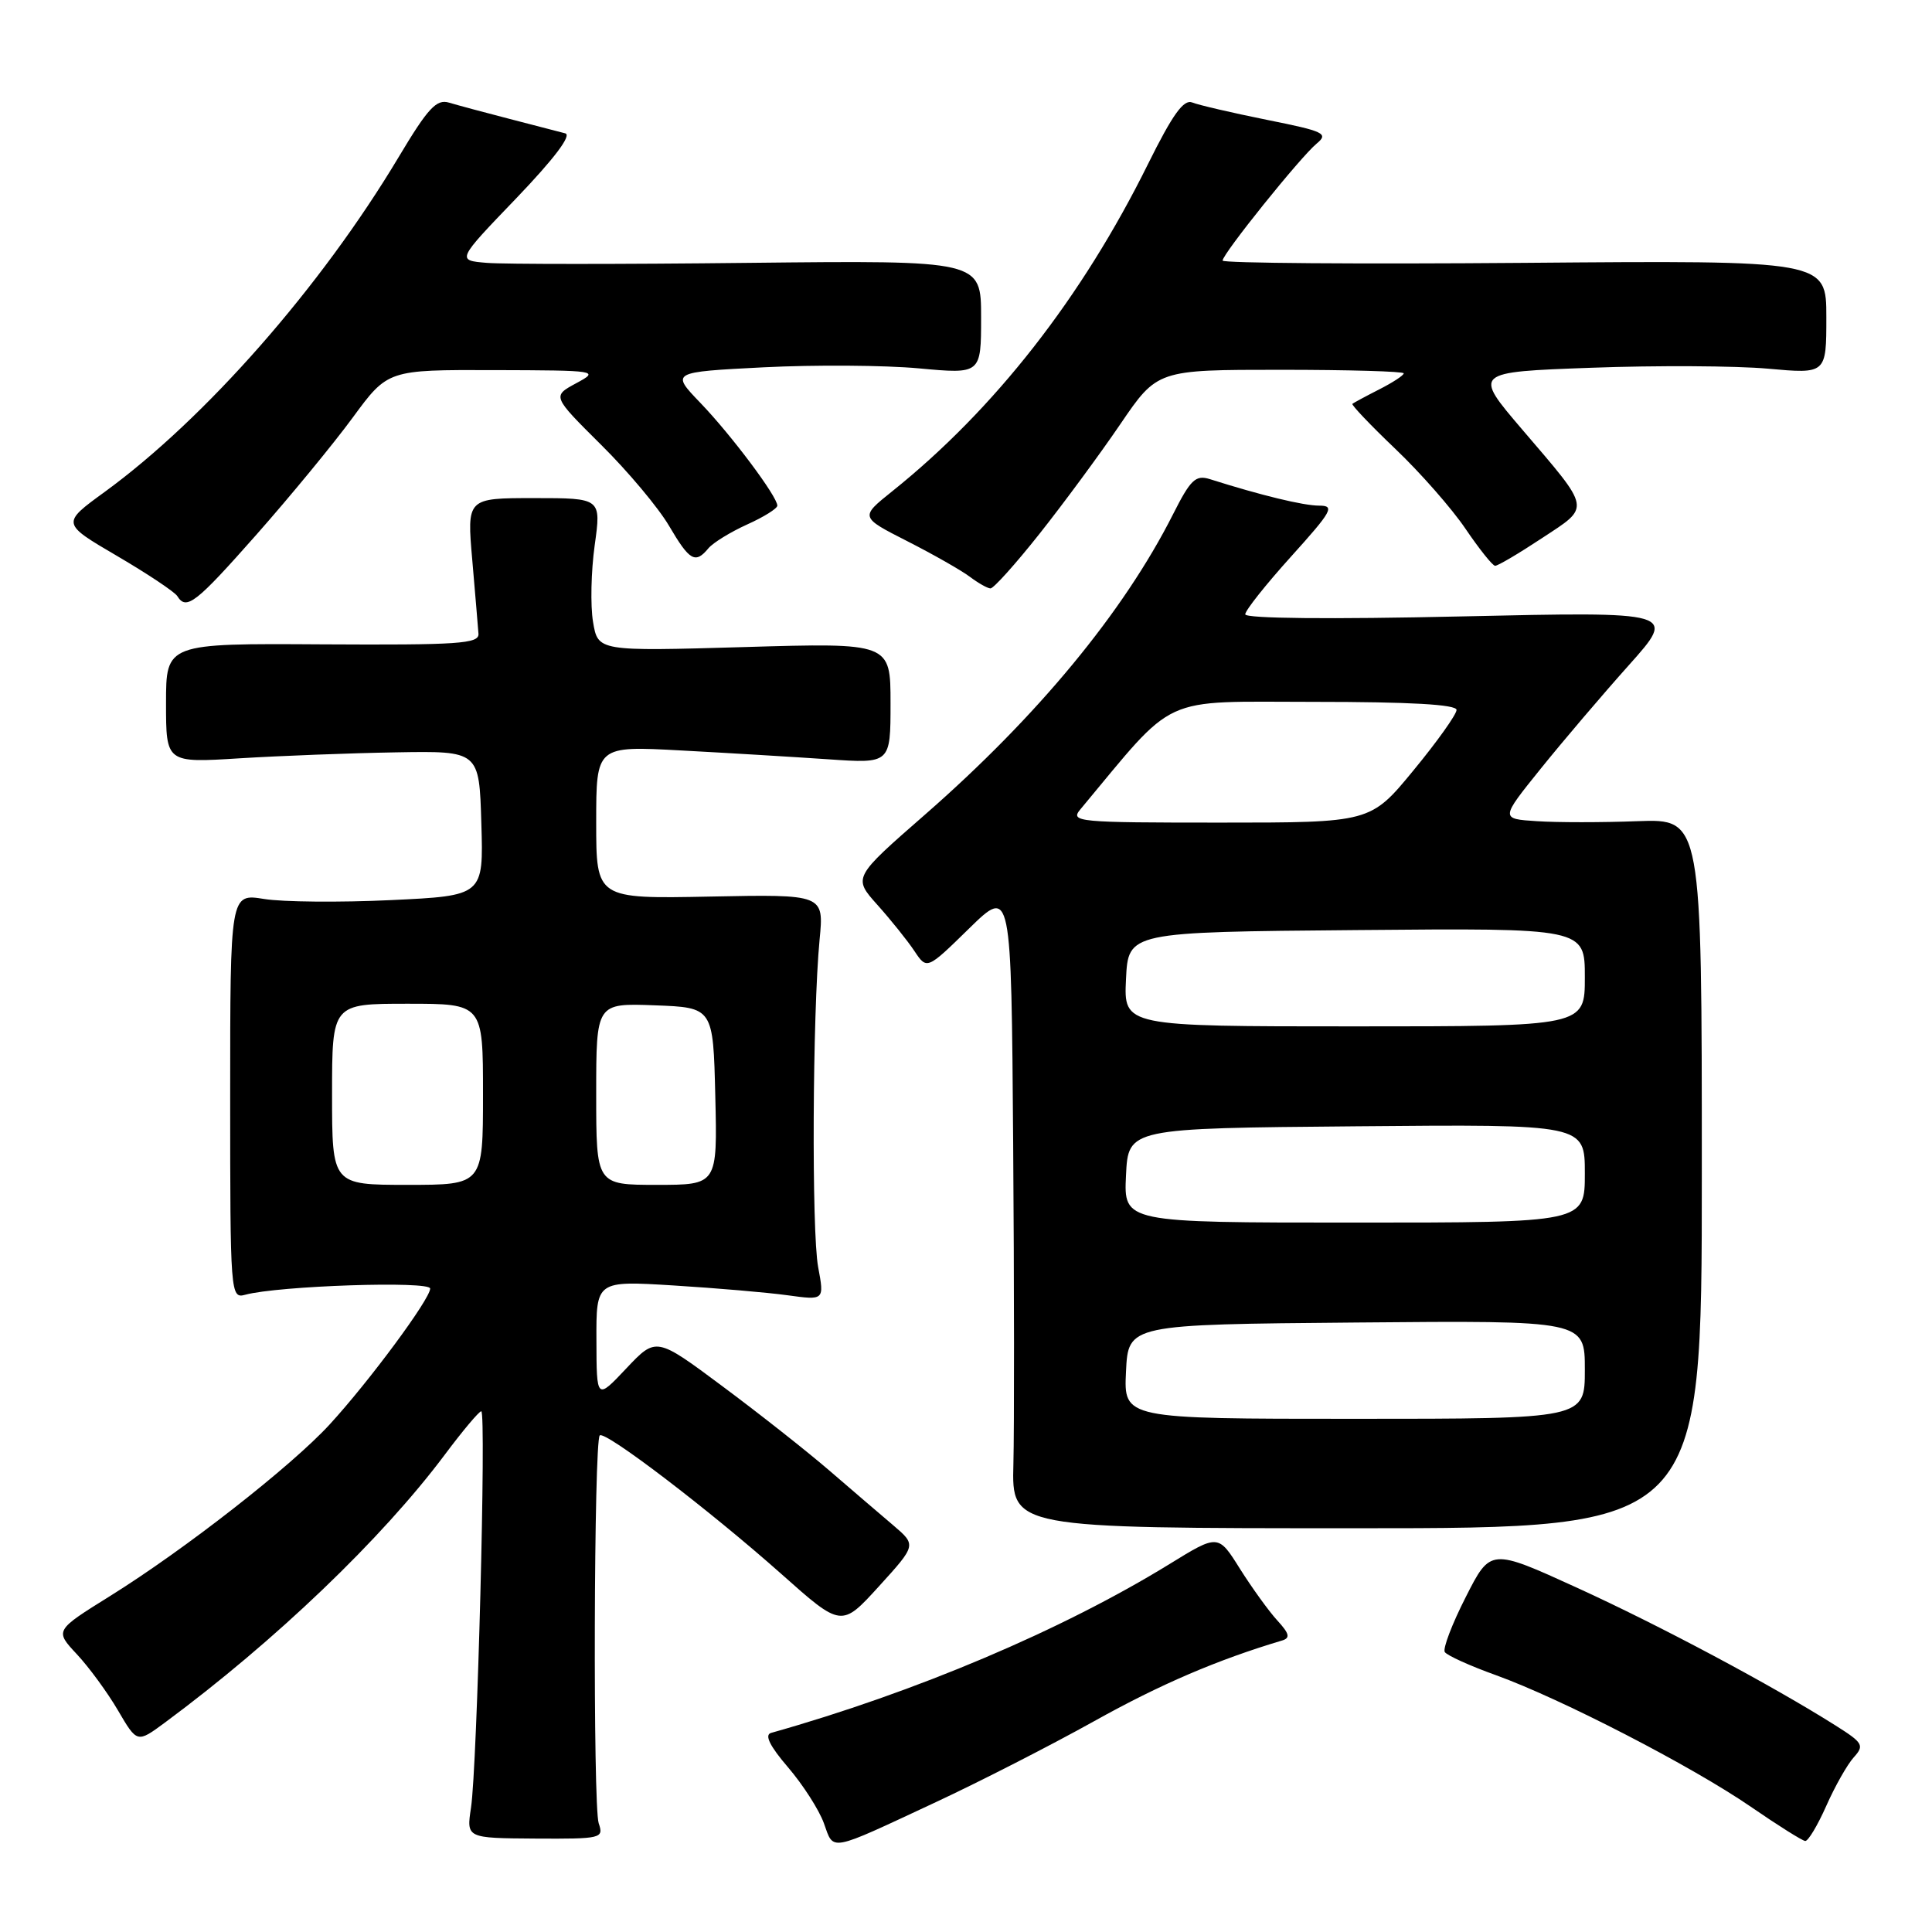 <?xml version="1.0" encoding="UTF-8" standalone="no"?>
<!DOCTYPE svg PUBLIC "-//W3C//DTD SVG 1.1//EN" "http://www.w3.org/Graphics/SVG/1.1/DTD/svg11.dtd" >
<svg xmlns="http://www.w3.org/2000/svg" xmlns:xlink="http://www.w3.org/1999/xlink" version="1.1" viewBox="0 0 256 256">
 <g >
 <path fill="currentColor"
d=" M 123.99 238.80 C 129.76 236.11 139.21 231.28 144.99 228.06 C 153.76 223.17 161.29 219.94 169.90 217.37 C 170.99 217.04 170.85 216.46 169.25 214.72 C 168.13 213.50 165.91 210.42 164.31 207.89 C 161.42 203.27 161.42 203.27 154.96 207.25 C 140.74 216.00 121.31 224.23 102.17 229.62 C 101.27 229.88 102.00 231.36 104.42 234.18 C 106.39 236.48 108.53 239.81 109.17 241.59 C 110.52 245.33 109.65 245.49 123.99 238.80 Z  M 79.33 241.59 C 78.56 239.30 78.69 190.97 79.47 190.20 C 80.15 189.52 94.02 200.11 103.50 208.53 C 111.50 215.65 111.50 215.65 116.47 210.19 C 121.43 204.73 121.43 204.73 118.36 202.11 C 116.67 200.68 112.86 197.41 109.90 194.86 C 106.93 192.30 100.55 187.27 95.72 183.68 C 86.94 177.14 86.94 177.14 82.99 181.32 C 79.05 185.50 79.05 185.50 79.03 177.60 C 79.00 169.70 79.00 169.70 89.25 170.33 C 94.89 170.68 101.69 171.26 104.36 171.63 C 109.23 172.30 109.23 172.30 108.41 167.90 C 107.53 163.17 107.66 134.34 108.60 124.50 C 109.18 118.50 109.18 118.50 94.09 118.80 C 79.00 119.10 79.00 119.10 79.00 108.97 C 79.00 98.83 79.00 98.83 90.25 99.44 C 96.44 99.77 105.21 100.30 109.75 100.61 C 118.00 101.18 118.00 101.18 118.00 93.18 C 118.00 85.17 118.00 85.17 98.61 85.74 C 79.23 86.30 79.23 86.30 78.58 82.40 C 78.22 80.25 78.32 75.69 78.80 72.25 C 79.67 66.00 79.67 66.00 70.77 66.00 C 61.86 66.00 61.86 66.00 62.58 74.23 C 62.97 78.75 63.34 83.14 63.40 83.98 C 63.49 85.30 60.76 85.48 42.75 85.38 C 22.00 85.25 22.00 85.25 22.00 93.17 C 22.00 101.09 22.00 101.09 31.75 100.48 C 37.11 100.15 46.45 99.79 52.50 99.69 C 63.50 99.50 63.50 99.50 63.78 109.09 C 64.07 118.69 64.07 118.69 51.78 119.27 C 45.03 119.59 37.48 119.52 35.00 119.12 C 30.50 118.39 30.50 118.39 30.50 145.25 C 30.50 171.61 30.54 172.09 32.50 171.56 C 36.88 170.37 57.00 169.70 57.00 170.74 C 57.00 172.12 48.93 183.03 43.68 188.75 C 38.58 194.30 24.52 205.29 14.59 211.48 C 7.25 216.05 7.25 216.05 10.18 219.19 C 11.79 220.91 14.25 224.27 15.64 226.65 C 18.17 230.97 18.17 230.97 21.84 228.26 C 36.46 217.44 50.59 203.91 58.94 192.75 C 61.30 189.59 63.48 187.00 63.77 187.00 C 64.45 187.00 63.23 234.14 62.41 239.53 C 61.80 243.56 61.80 243.56 70.91 243.62 C 79.73 243.67 80.01 243.60 79.33 241.59 Z  M 241.99 239.29 C 243.14 236.69 244.78 233.80 245.63 232.86 C 247.06 231.28 246.87 230.94 243.24 228.65 C 234.70 223.26 219.95 215.40 209.00 210.40 C 197.50 205.15 197.50 205.15 194.22 211.62 C 192.41 215.17 191.16 218.45 191.44 218.90 C 191.71 219.34 194.76 220.73 198.22 221.97 C 206.83 225.08 224.14 234.01 232.00 239.41 C 235.57 241.87 238.82 243.91 239.20 243.94 C 239.59 243.97 240.84 241.88 241.99 239.29 Z  M 225.50 155.50 C 225.50 108.50 225.50 108.50 216.99 108.81 C 212.31 108.99 206.31 108.99 203.64 108.81 C 198.80 108.50 198.80 108.50 204.15 101.86 C 207.09 98.21 212.35 92.03 215.84 88.13 C 222.17 81.04 222.17 81.04 193.59 81.68 C 176.29 82.07 165.00 81.96 165.00 81.40 C 165.00 80.89 167.74 77.44 171.08 73.74 C 176.52 67.71 176.91 67.00 174.80 67.00 C 172.72 67.00 167.10 65.64 160.32 63.49 C 158.43 62.90 157.76 63.53 155.43 68.15 C 148.88 81.11 137.47 94.92 122.58 107.93 C 113.02 116.28 113.02 116.28 116.26 119.90 C 118.04 121.89 120.25 124.64 121.16 126.01 C 122.82 128.50 122.82 128.50 128.41 123.03 C 134.00 117.57 134.00 117.57 134.25 151.53 C 134.39 170.22 134.40 189.32 134.28 194.00 C 134.06 202.50 134.06 202.50 179.78 202.50 C 225.50 202.50 225.50 202.50 225.50 155.50 Z  M 33.99 70.83 C 38.44 65.79 44.18 58.82 46.74 55.33 C 51.39 49.00 51.39 49.00 65.44 49.04 C 79.28 49.08 79.45 49.11 76.33 50.79 C 73.17 52.50 73.17 52.50 79.65 58.94 C 83.22 62.47 87.27 67.31 88.66 69.69 C 91.38 74.32 92.13 74.75 93.87 72.65 C 94.49 71.91 96.79 70.50 98.99 69.50 C 101.20 68.51 103.00 67.38 103.00 67.00 C 103.00 65.79 96.92 57.67 92.82 53.40 C 88.88 49.30 88.88 49.30 101.19 48.67 C 107.96 48.33 117.21 48.39 121.75 48.81 C 130.00 49.57 130.00 49.57 130.00 42.04 C 130.00 34.50 130.00 34.50 99.25 34.83 C 82.34 35.02 66.70 35.02 64.50 34.83 C 60.50 34.50 60.50 34.50 68.40 26.28 C 73.44 21.02 75.79 17.91 74.90 17.67 C 74.13 17.46 70.80 16.60 67.50 15.75 C 64.20 14.90 60.60 13.93 59.50 13.60 C 57.84 13.10 56.71 14.31 52.82 20.82 C 42.51 38.05 27.22 55.45 13.86 65.19 C 8.14 69.35 8.14 69.35 15.50 73.66 C 19.55 76.03 23.14 78.43 23.49 78.98 C 24.69 80.92 25.92 79.96 33.99 70.83 Z  M 137.74 70.73 C 140.91 66.73 145.72 60.21 148.43 56.23 C 153.35 49.00 153.35 49.00 169.68 49.00 C 178.65 49.00 186.00 49.21 186.00 49.47 C 186.00 49.74 184.54 50.69 182.75 51.60 C 180.96 52.51 179.37 53.37 179.20 53.51 C 179.04 53.65 181.60 56.34 184.89 59.48 C 188.19 62.62 192.38 67.39 194.19 70.07 C 196.01 72.75 197.77 74.96 198.11 74.97 C 198.45 74.99 201.23 73.35 204.30 71.32 C 210.80 67.04 210.93 67.71 201.69 56.90 C 195.20 49.30 195.20 49.30 210.85 48.73 C 219.46 48.41 229.99 48.47 234.25 48.85 C 242.00 49.55 242.00 49.55 242.00 42.03 C 242.00 34.50 242.00 34.50 202.00 34.83 C 180.00 35.01 162.00 34.87 162.00 34.53 C 162.00 33.64 172.31 20.81 174.46 19.03 C 176.08 17.69 175.47 17.40 167.87 15.88 C 163.27 14.95 158.82 13.92 157.98 13.58 C 156.84 13.12 155.38 15.16 152.12 21.73 C 143.37 39.42 131.78 54.24 118.22 65.10 C 113.95 68.52 113.95 68.52 120.22 71.71 C 123.68 73.47 127.40 75.59 128.50 76.42 C 129.60 77.25 130.83 77.95 131.24 77.97 C 131.64 77.99 134.57 74.73 137.74 70.73 Z  M 44.00 145.00 C 44.00 133.00 44.00 133.00 54.00 133.00 C 64.00 133.00 64.00 133.00 64.00 145.00 C 64.00 157.00 64.00 157.00 54.00 157.00 C 44.00 157.00 44.00 157.00 44.00 145.00 Z  M 79.00 144.96 C 79.00 132.92 79.00 132.92 86.75 133.21 C 94.50 133.50 94.50 133.50 94.78 145.25 C 95.06 157.00 95.06 157.00 87.03 157.00 C 79.00 157.00 79.00 157.00 79.00 144.96 Z  M 149.20 181.75 C 149.50 175.50 149.50 175.50 179.75 175.24 C 210.00 174.97 210.00 174.97 210.00 181.49 C 210.00 188.00 210.00 188.00 179.45 188.00 C 148.90 188.00 148.90 188.00 149.20 181.75 Z  M 149.20 155.75 C 149.50 149.50 149.50 149.50 179.75 149.24 C 210.00 148.97 210.00 148.97 210.00 155.49 C 210.00 162.00 210.00 162.00 179.45 162.00 C 148.90 162.00 148.90 162.00 149.20 155.75 Z  M 149.20 129.75 C 149.50 123.50 149.50 123.50 179.75 123.24 C 210.00 122.97 210.00 122.97 210.00 129.49 C 210.00 136.00 210.00 136.00 179.45 136.00 C 148.90 136.00 148.90 136.00 149.20 129.75 Z  M 143.15 107.25 C 156.04 91.79 153.42 93.00 174.10 93.00 C 186.88 93.00 193.00 93.35 193.00 94.07 C 193.00 94.66 190.44 98.26 187.30 102.07 C 181.60 109.00 181.60 109.00 161.65 109.00 C 142.75 109.00 141.77 108.91 143.15 107.25 Z "/>
</g>
</svg>